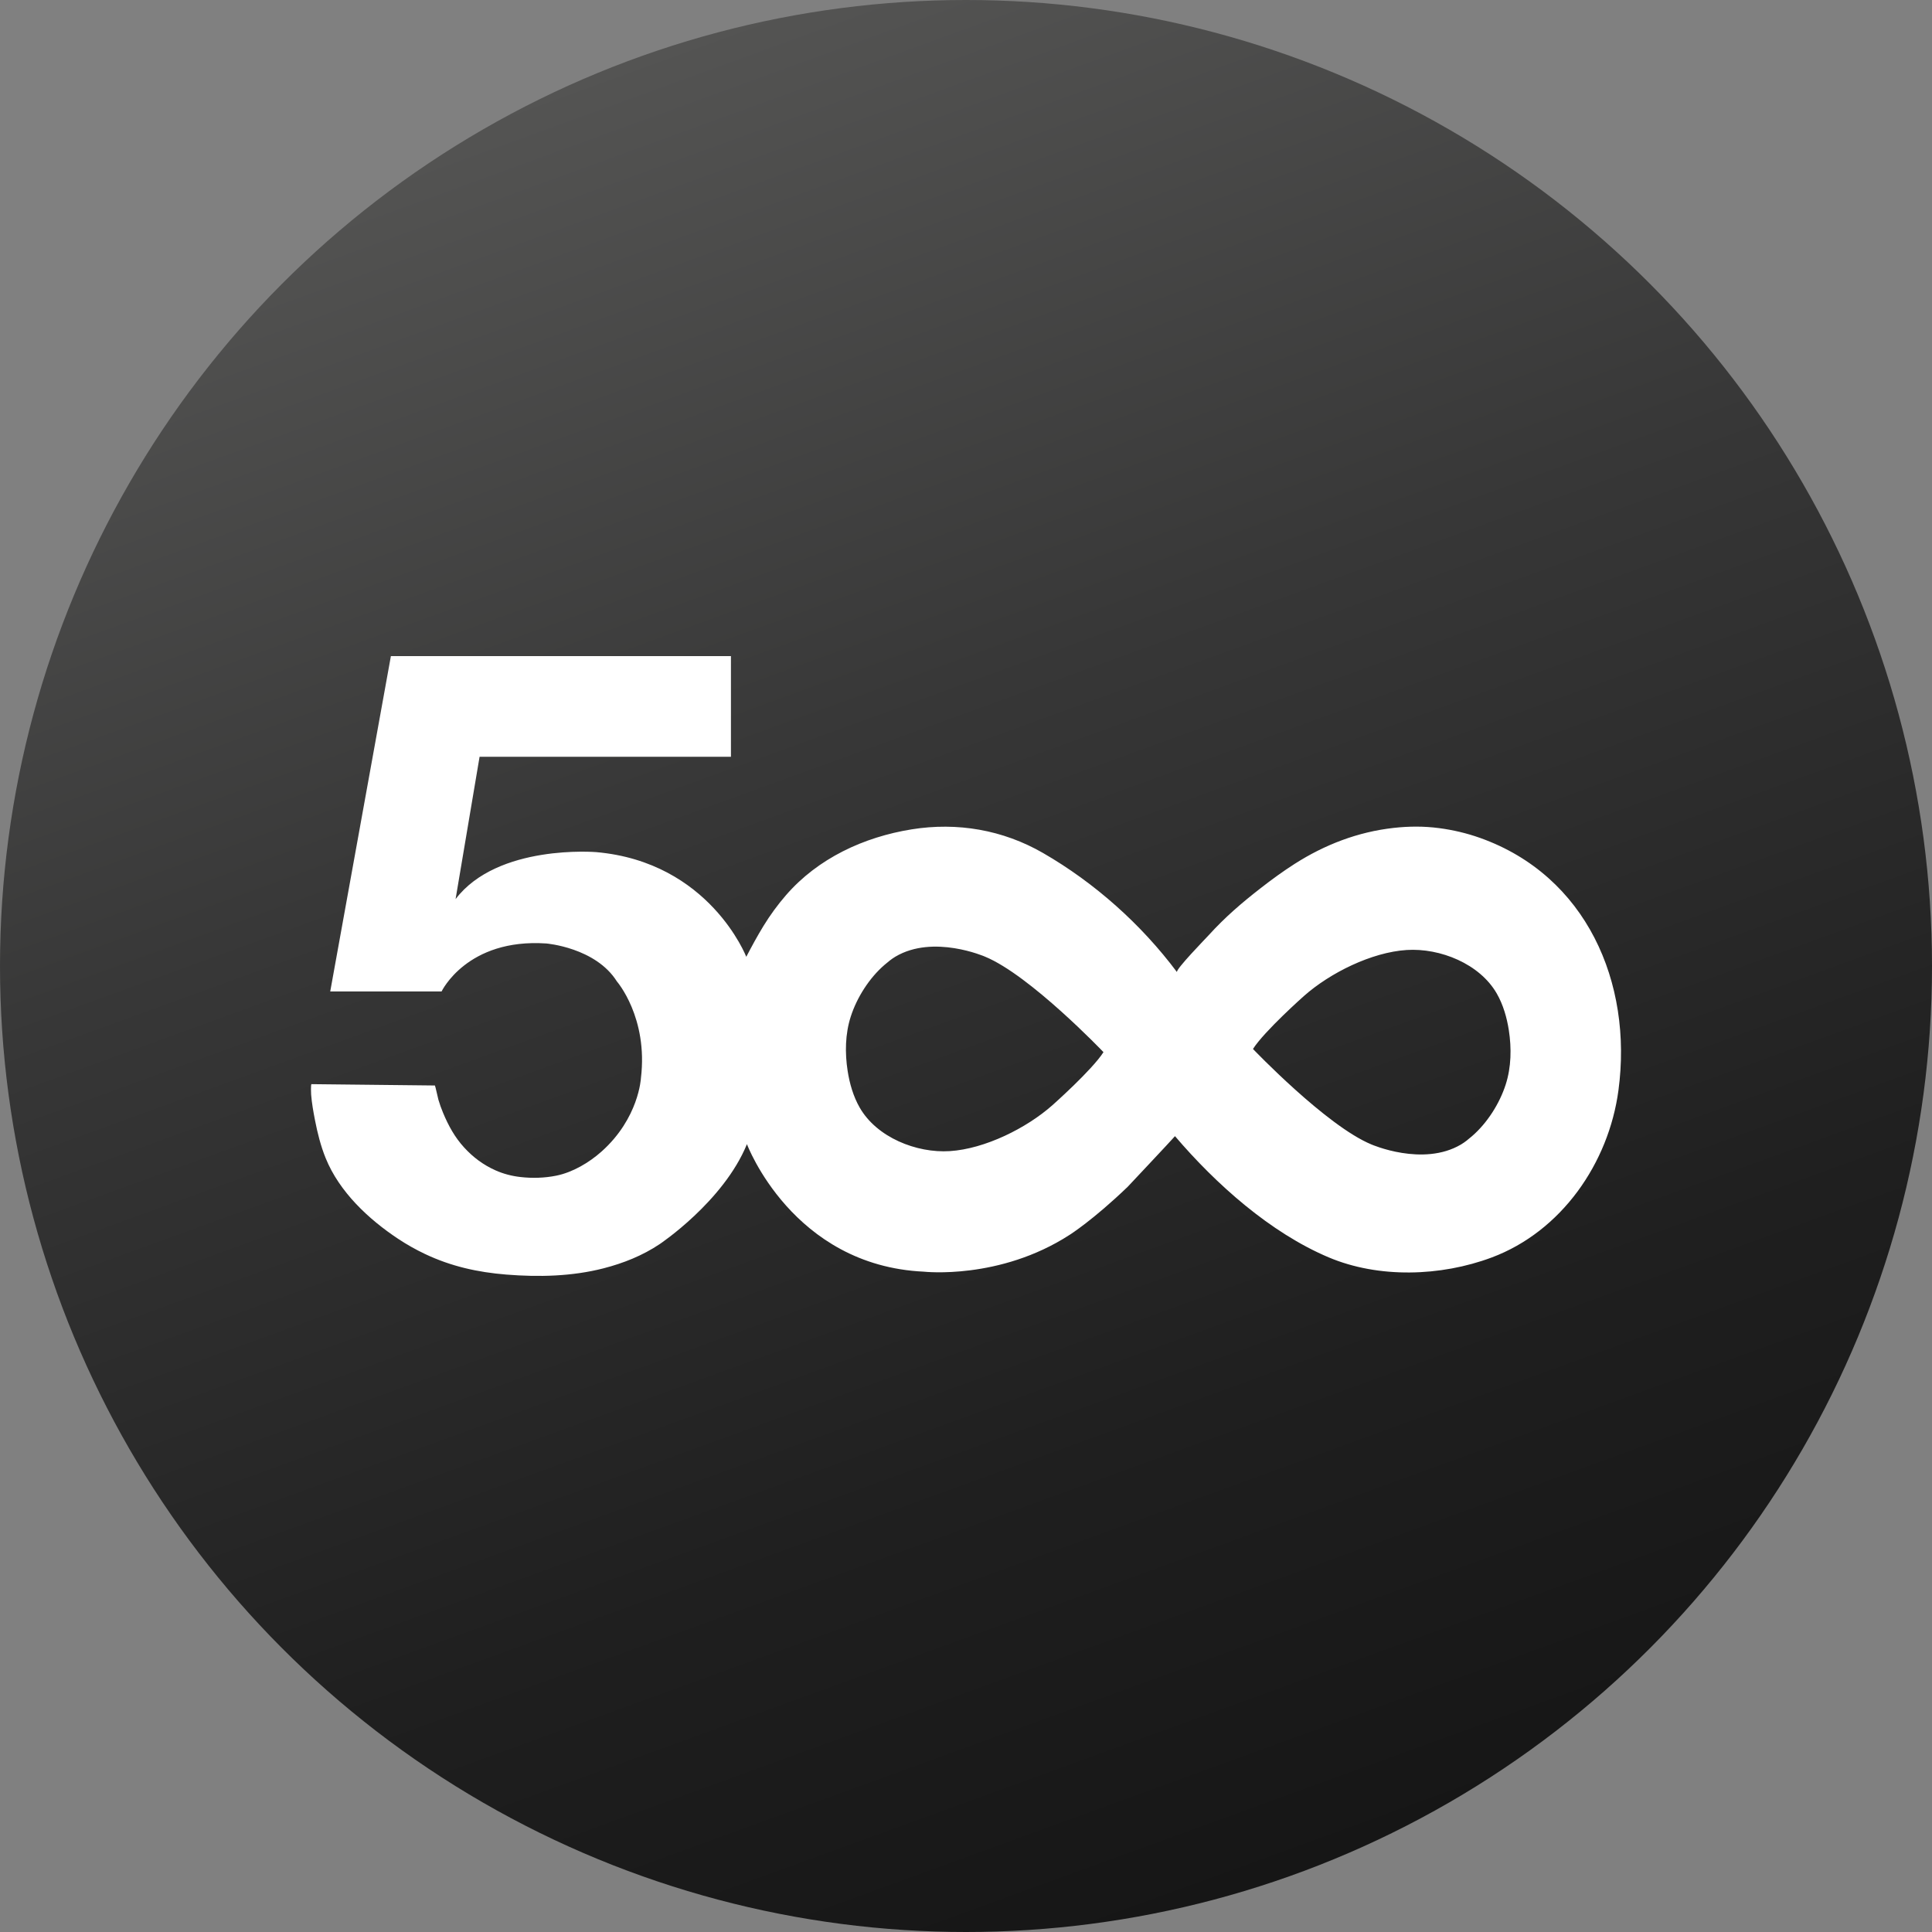 <?xml version="1.0" ?><!DOCTYPE svg  PUBLIC '-//W3C//DTD SVG 1.1//EN'  'http://www.w3.org/Graphics/SVG/1.1/DTD/svg11.dtd'><svg enable-background="new 0 0 1024 1024" height="1024px" id="_x35_00px_1_" version="1.1" viewBox="0 0 1024 1024" width="1024px" xml:space="preserve" xmlns="http://www.w3.org/2000/svg" xmlns:xlink="http://www.w3.org/1999/xlink"><rect x="0" y="0" width="1024" height="1024" fill="#808080" stroke="none"/><g id="Background"><linearGradient gradientTransform="matrix(0.94 0.342 0.342 -0.94 275.955 765.92)" gradientUnits="userSpaceOnUse" id="bg_2_" x1="464.146" x2="-194.272" y1="-72.95" y2="711.627"><stop offset="0" style="stop-color:#161616"/><stop offset="0.24" style="stop-color:#1F1F1F"/><stop offset="0.631" style="stop-color:#373737"/><stop offset="1" style="stop-color:#545453"/></linearGradient><circle cx="512.001" cy="512" fill="url(#bg_2_)" id="bg_1_" r="512"/></g><path d="M784.477,444.115c-7.048-2.508-14.341-4.23-21.761-5.198  c-8.079-1.054-15.983-1.014-24.103-0.105c-18.896,2.117-36.409,8.843-52.412,19.054c-6.228,3.974-12.193,8.342-18.023,12.874  c-10.109,7.858-18.979,15.483-27.581,24.974c-1.318,1.457-17.71,18.271-16.764,19.537c-18.934-25.338-43.641-47.362-71.007-63.148  c-21.256-12.262-45.417-16.413-69.588-12.536c-25.383,4.068-49.726,15.347-66.708,34.969c-4.353,5.027-8.382,10.544-11.856,16.218  c-3.264,5.329-6.243,10.831-9.131,16.371c0,0-19.438-50.182-79.514-55.482c0,0-52.303-4.417-74.567,24.914l12.722-75.449h133.229  v-53.362h-180.23L175.025,525.5h59.016c0,0,13.429-28.271,55.482-25.444c0,0,26.151,2.121,37.459,20.144  c0,0,16.609,19.084,12.722,51.243c0,0-1.061,21.203-20.851,38.873c-6.58,5.875-15.312,11.046-23.99,12.804  c-6.207,1.257-12.682,1.438-18.976,0.731c-4.556-0.512-9.036-1.66-13.227-3.529c-6.526-2.911-11.863-6.9-16.646-12.12  c-4.956-5.407-8.349-11.605-11.162-18.352c-0.949-2.276-1.788-4.598-2.484-6.965c-0.197-0.67-1.697-7.554-1.864-7.556  c0,0-65.362-0.707-65.377-0.707c-0.499-0.006-0.242,5.208-0.219,5.503c0.357,4.554,1.17,9.095,2.042,13.573  c1.333,6.85,3.037,13.667,5.664,20.145c7.247,17.868,22.713,32.373,38.527,42.835c4.477,2.962,9.233,5.641,14.083,7.943  c13.843,6.579,27.975,9.707,43.156,10.93c17.148,1.38,34.815,0.981,51.552-3.326c10.503-2.705,20.625-6.735,29.667-12.789  c0,0,33.837-22.528,46.294-53.009c0,0,24.119,64.406,93.825,67.586c0,0,40.11,4.505,77.218-19.524c0,0,12.367-7.774,30.744-25.444  c0,0,22.615-24.029,25.091-26.857c21.72,25.441,50.438,51.113,81.418,64.222c26.537,11.229,59.495,10.145,86.384,0.104  c37.044-13.83,62.063-50.037,67.239-88.607C865.487,520.712,840.677,464.108,784.477,444.115z M557.837,585.751  c-13.813,12.242-35.856,23.183-54.428,24.366c-17.668,1.127-38.705-7.268-47.772-23.116c-3.379-5.906-5.329-12.699-6.369-19.396  c-1.476-9.503-1.313-19.605,1.664-28.829c3.26-10.096,9.799-20.383,17.823-27.318c1.844-1.594,3.757-3.179,5.859-4.424  c20.143-11.927,47.441,0,47.441,0c23.854,9.806,62.814,50.624,62.814,50.624C578.774,567.198,557.837,585.751,557.837,585.751z   M798.042,574.854c-3.258,10.096-9.798,20.383-17.823,27.318c-1.844,1.595-3.755,3.179-5.855,4.425  c-20.146,11.928-47.443,0-47.443,0c-23.854-9.806-62.816-50.624-62.816-50.624c6.097-9.542,27.035-28.095,27.035-28.095  c13.815-12.242,35.857-23.181,54.428-24.365c17.669-1.127,38.703,7.267,47.771,23.115c3.38,5.907,5.33,12.699,6.369,19.396  C801.183,555.529,801.021,565.633,798.042,574.854z" fill="#FFFFFF" id="_x35_00px"/></svg>